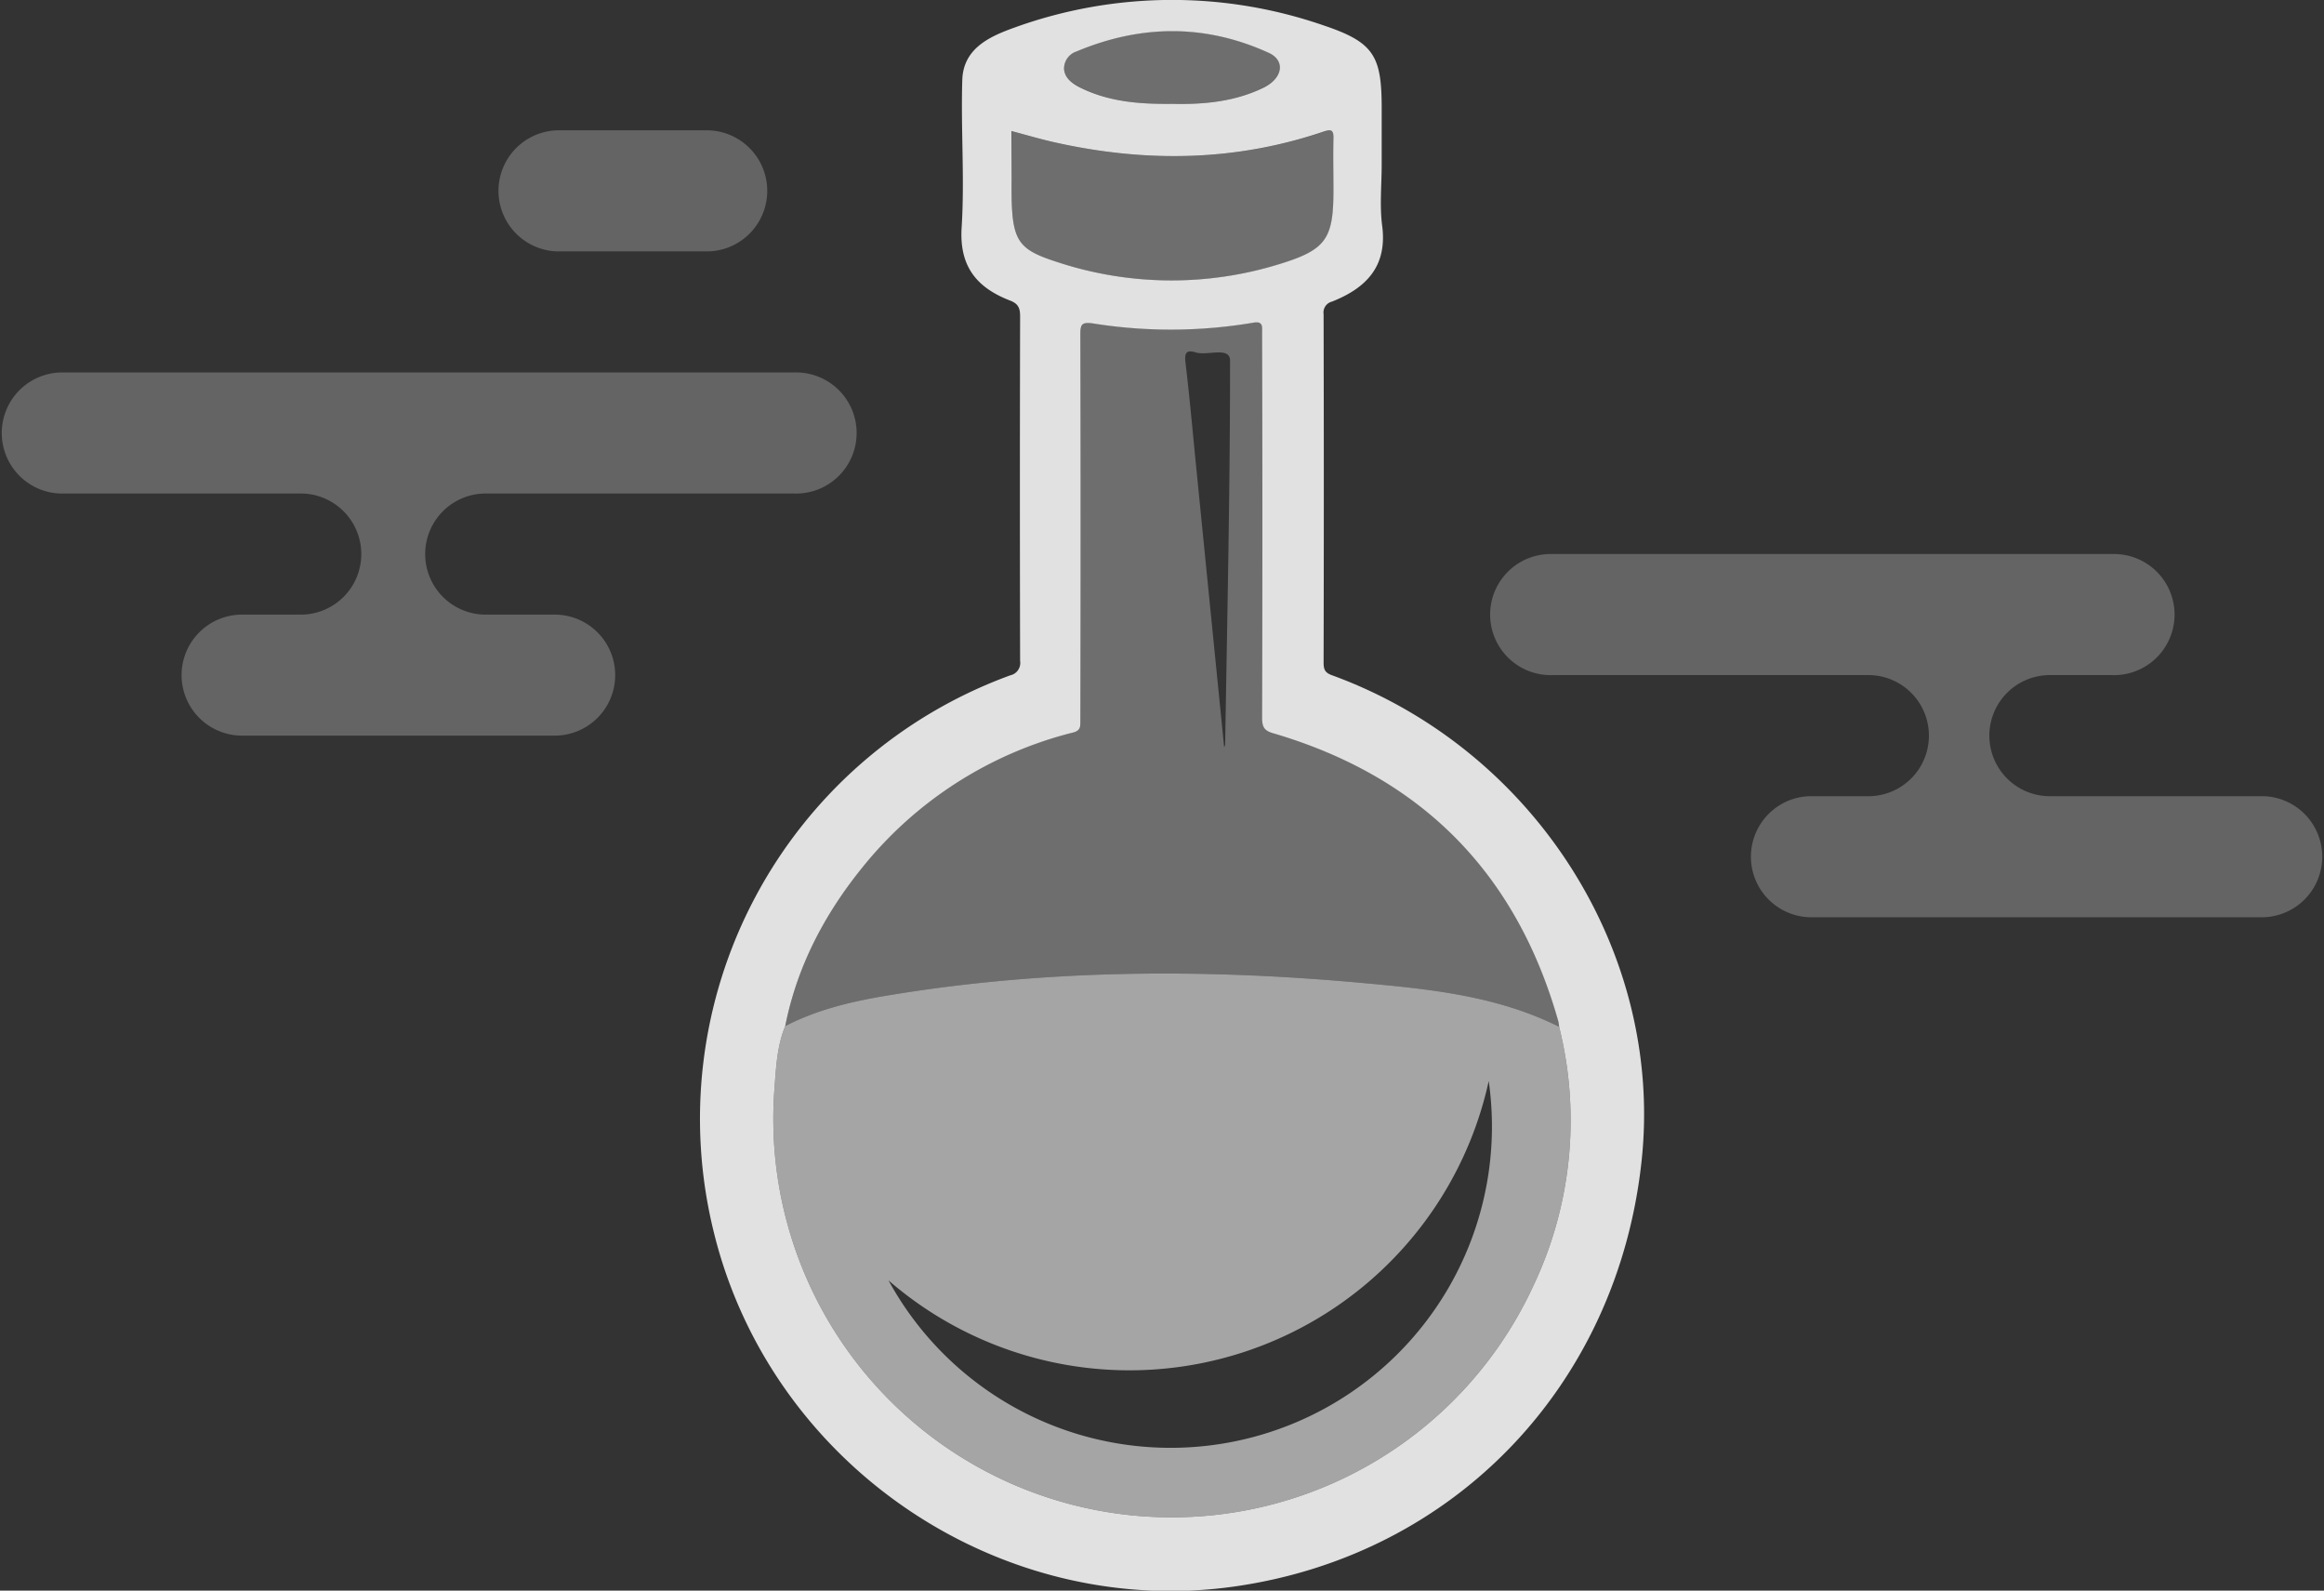 <svg xmlns="http://www.w3.org/2000/svg" viewBox="0 0 426.84 292.06">
  <rect x="0" y="0" width="426.84" height="292.06" fill="#333333" stroke="none"/>
  <defs>
    <style>
      .cls-1 {
        opacity: 0.24;
      }

      .cls-2, .cls-3, .cls-5 {
        fill: #fff;
      }

      .cls-3 {
        opacity: 0.85;
      }

      .cls-4 {
        opacity: 0.29;
      }

      .cls-5 {
        opacity: 0.56;
      }
    </style>
  </defs>
  <title>资源 1</title>
  <g id="图层_2" data-name="图层 2">
    <g id="Icons">
      <g class="cls-1">
        <path class="cls-2" d="M101.88,112.85h-13a11.12,11.12,0,0,1,0-22.23h57a11.12,11.12,0,1,0,0-22.23H11.11a11.12,11.12,0,0,0,0,22.23H55.57a11.12,11.12,0,0,1,0,22.23H44.46a11.11,11.11,0,1,0,0,22.22h57.42a11.11,11.11,0,1,0,0-22.22Z"/>
        <path class="cls-2" d="M130.13,23.93H102.34a11.12,11.12,0,0,0,0,22.23h27.79a11.12,11.12,0,0,0,0-22.23Z"/>
        <path class="cls-2" d="M415.73,146.19h-38.9a11.12,11.12,0,1,1,0-22.23h11.11a11.12,11.12,0,1,0,0-22.23H285.14a11.12,11.12,0,1,0,0,22.23h58.35a11.12,11.12,0,0,1,0,22.23H332.37a11.12,11.12,0,0,0,0,22.23h83.36a11.12,11.12,0,0,0,0-22.23Z"/>
      </g>
      <g>
        <path class="cls-3" d="M253.77,30.23c0,3.72-.39,7.49.08,11.15,1,7.49-2.88,11.49-9.21,14a2.05,2.05,0,0,0-1.54,2.29q.08,32,0,64c0,1.22.24,1.84,1.5,2.3,37.16,13.53,61,50.9,56.91,89.15-4.39,41.09-34.18,72.32-74.56,78.15-43.23,6.24-85.18-22.12-95.78-64.75A86.66,86.66,0,0,1,185.55,124a2.33,2.33,0,0,0,1.81-2.65q-.08-31.63,0-63.26c0-1.49-.32-2.31-1.81-2.89-6.09-2.35-9.39-6.21-8.93-13.42.57-9-.16-18.07.12-27.09C176.92,8.75,182,6.61,186.5,5a85.11,85.11,0,0,1,56.76-.28c9.17,3.09,10.51,5.65,10.51,15.22ZM144.22,188.41c-1.56,3.78-1.69,7.82-2,11.79A73.16,73.16,0,0,0,281.6,236.14a70.8,70.8,0,0,0,4.76-47.6,7.17,7.17,0,0,0-.14-1q-11.58-40.94-52.41-52.92c-1.63-.47-2-1.19-2-2.81q.09-35.34,0-70.69c0-1.08.23-2.2-1.58-1.88a90.63,90.63,0,0,1-29.49.14c-2.23-.34-2.29.37-2.29,2.09q.06,35.44,0,70.88c0,1.07,0,1.8-1.38,2.15a72.16,72.16,0,0,0-38.74,24.86C151.42,167.91,146.39,177.47,144.22,188.41ZM185.8,32.93c-.1,11.1.63,12.69,8.34,15.17a66.94,66.94,0,0,0,40.82.4c8.66-2.64,9.95-4.66,9.95-13.62,0-3.13-.08-6.26,0-9.39.06-1.69-.42-1.79-1.89-1.3-16.15,5.46-32.55,5.66-49.08,2-2.74-.6-5.45-1.41-8.17-2.13Zm29.48-13.86c5.82.14,11.54-.4,16.84-3,3.51-1.75,4-5,.84-6.4-11.64-5.29-23.44-5.16-35.2-.24a3.33,3.33,0,0,0-2.33,3.25c.13,1.52,1.28,2.52,2.69,3.26C203.52,18.72,209.35,19.13,215.28,19.07Z"/>
        <g class="cls-4">
          <path class="cls-2" d="M286.36,188.54c-11.4-5.71-23.85-6.94-36.21-8.06-29.14-2.66-58.26-2.5-87.21,2.32-6.46,1.07-12.83,2.56-18.72,5.61,2.17-10.94,7.2-20.5,14.15-29.1a72.16,72.16,0,0,1,38.74-24.86c1.35-.35,1.38-1.08,1.38-2.15q0-35.45,0-70.88c0-1.72.06-2.43,2.29-2.09a90.63,90.63,0,0,0,29.49-.14c1.81-.32,1.58.8,1.58,1.88q0,35.34,0,70.69c0,1.62.41,2.34,2,2.81q40.83,12,52.41,52.92A7.17,7.17,0,0,1,286.36,188.54Zm-61.52-51.31a2.33,2.33,0,0,0,.18-.52c.38-23.5.91-47,.9-70.49,0-2.66-4.15-.85-6.29-1.51-1.78-.55-2.11.13-1.89,1.93.78,6.5,1.35,13,2,19.53C221.43,103.12,223.12,120.06,224.84,137.23Z"/>
          <path class="cls-2" d="M185.8,32.93V24.08c2.72.72,5.43,1.53,8.17,2.13,16.53,3.64,32.93,3.44,49.08-2,1.47-.49,1.95-.39,1.89,1.3-.11,3.13,0,6.26,0,9.39,0,9-1.29,11-9.95,13.62a66.94,66.94,0,0,1-40.82-.4C186.43,45.62,185.7,44,185.8,32.93Z"/>
          <path class="cls-2" d="M215.28,19.07c-5.93.06-11.76-.35-17.16-3.17-1.41-.74-2.56-1.74-2.69-3.26a3.33,3.33,0,0,1,2.33-3.25c11.76-4.92,23.56-5.05,35.2.24,3.16,1.45,2.67,4.65-.84,6.4C226.82,18.67,221.1,19.21,215.28,19.07Z"/>
        </g>
      </g>
      <path class="cls-5" d="M286.36,188.54c-11.4-5.71-23.85-6.94-36.21-8.06-29.14-2.66-58.26-2.5-87.21,2.32-6.46,1.07-12.83,2.56-18.72,5.61-1.56,3.78-1.69,7.82-2,11.79A73.16,73.16,0,0,0,281.6,236.14,70.8,70.8,0,0,0,286.36,188.54ZM215,265.84a59,59,0,0,1-51.81-30.74,67.55,67.55,0,0,0,110.24-36.62,60.42,60.42,0,0,1,.59,8.34A59,59,0,0,1,215,265.84Z"/>
    </g>
  </g>
</svg>
